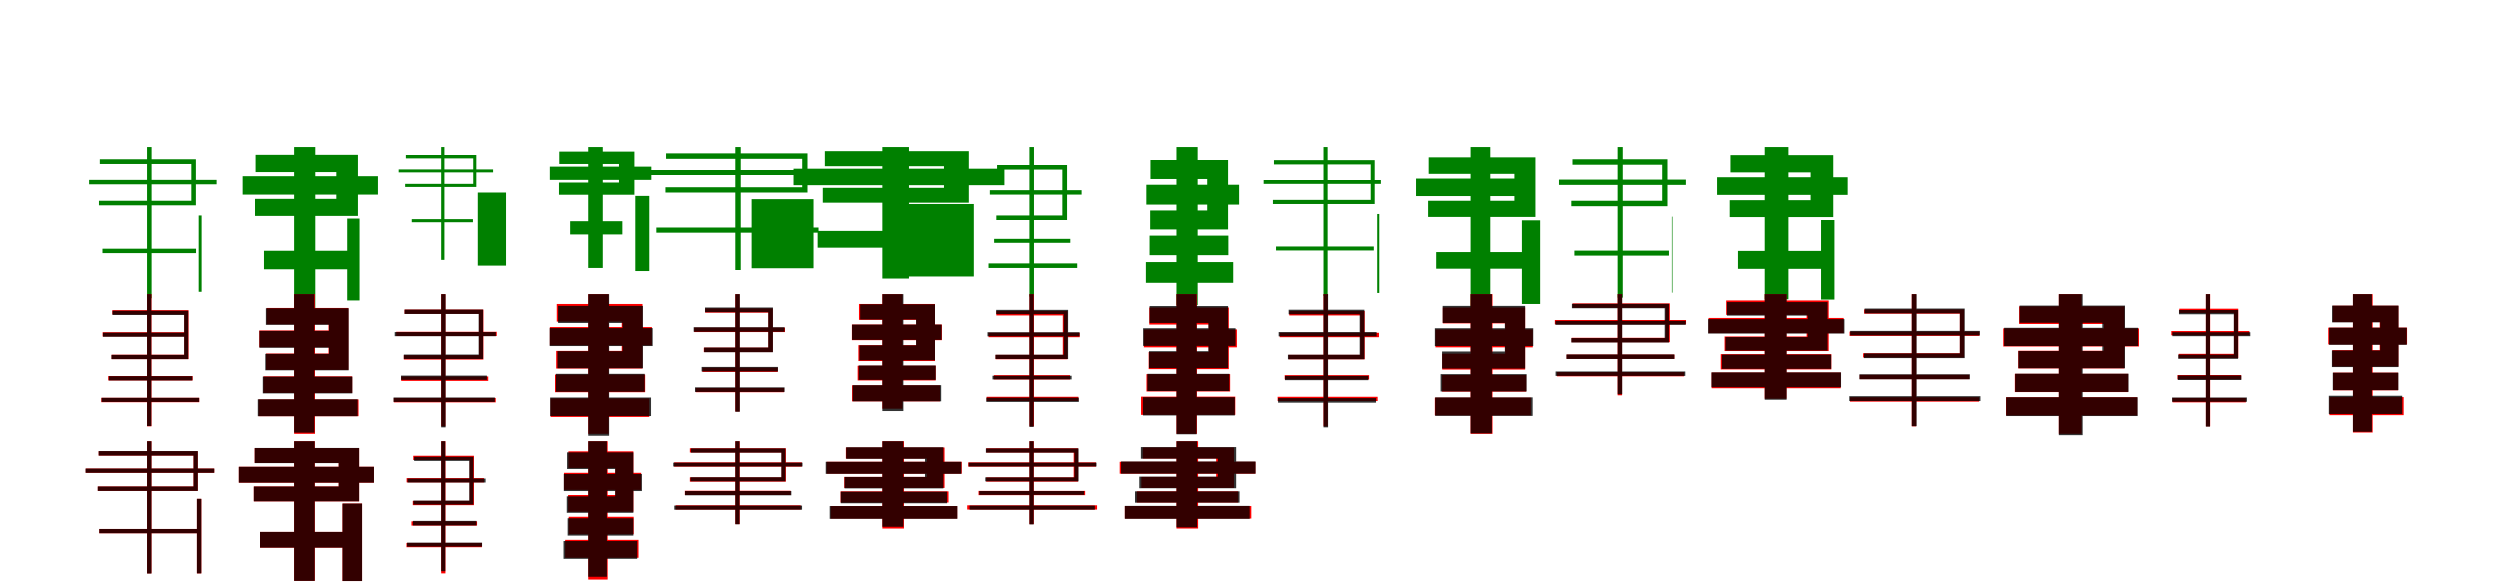 <?xml version="1.0" encoding="UTF-8"?>
<svg width="1700" height="400" xmlns="http://www.w3.org/2000/svg">
<rect width="100%" height="100%" fill="white"/>
<g fill="green" transform="translate(100 100) scale(0.1 -0.1)"><path d="M-0.0 0.0V-1028.0H31.0V0.0ZM-303.0 -691.0V-721.0H333.0V-691.0ZM-394.0 -223.0V-253.0H473.0V-223.0ZM371.0 -465.0V-984.0H351.0V-465.0ZM-321.0 -83.0V-115.0H301.0V-365.0H-327.0V-396.0H332.0V-83.0Z"/></g>
<g fill="green" transform="translate(200 100) scale(0.1 -0.1)"><path d="M0.0 0.0V-1095.0H144.0V0.0ZM-205.0 -705.0V-831.0H368.0V-705.0ZM-350.0 -198.0V-323.0H570.0V-198.0ZM361.0 -486.0V-1043.0H445.0V-486.0ZM-262.0 -53.0V-170.0H287.0V-352.0H-266.0V-468.0H434.0V-53.0Z"/></g>
<g fill="green" transform="translate(300 100) scale(0.1 -0.1)"><path d="M0.0 0.0V-767.0H22.0V0.0ZM-200.0 -490.0V-511.0H216.0V-490.0ZM-289.0 -152.0V-172.0H353.0V-152.0ZM441.0 -309.0V-806.0H249.0V-309.0ZM-240.0 -54.0V-77.0H218.0V-250.0H-245.0V-271.0H239.0V-54.0Z"/></g>
<g fill="green" transform="translate(400 100) scale(0.1 -0.1)"><path d="M0.0 0.0V-822.0H99.0V0.0ZM-123.0 -504.0V-594.0H232.0V-504.0ZM-261.0 -133.0V-223.0H429.0V-133.0ZM415.0 -332.0V-843.0H320.0V-332.0ZM-197.0 -31.0V-115.0H209.0V-241.0H-199.0V-324.0H314.0V-31.0Z"/></g>
<g fill="green" transform="translate(500 100) scale(0.1 -0.1)"><path d="M-0.0 0.0V-836.0H37.0V0.0ZM-537.0 -547.0V-582.0H566.0V-547.0ZM-627.0 -156.0V-190.0H698.0V-156.0ZM111.0 -354.0V-824.0H532.0V-354.0ZM-471.0 -43.0V-80.0H455.0V-273.0H-475.0V-309.0H491.0V-43.0Z"/></g>
<g fill="green" transform="translate(600 100) scale(0.1 -0.1)"><path d="M0.0 0.0V-894.0H181.0V0.0ZM-440.0 -570.0V-684.0H609.0V-570.0ZM-604.0 -147.0V-259.0H830.0V-147.0ZM123.0 -387.0V-880.0H622.0V-387.0ZM-391.0 -28.0V-130.0H419.0V-277.0H-405.0V-378.0H588.0V-28.0Z"/></g>
<g fill="green" transform="translate(700 100) scale(0.1 -0.1)"><path d="M-0.0 0.0V-1017.0H31.0V0.0ZM-278.0 -791.0V-822.0H325.0V-791.0ZM-269.0 -293.0V-323.0H355.0V-293.0ZM-240.0 -624.0V-651.0H278.0V-624.0ZM-220.0 -122.0V-153.0H224.0V-465.0H-225.0V-496.0H256.0V-122.0Z"/></g>
<g fill="green" transform="translate(800 100) scale(0.1 -0.1)"><path d="M0.0 0.0V-1075.0H144.0V0.0ZM-208.0 -782.0V-923.0H386.0V-782.0ZM-205.0 -256.0V-391.0H426.0V-256.0ZM-183.0 -602.0V-735.0H353.0V-602.0ZM-177.0 -88.0V-217.0H209.0V-431.0H-179.0V-560.0H351.0V-88.0Z"/></g>
<g fill="green" transform="translate(900 100) scale(0.1 -0.1)"><path d="M0.0 0.0V-1012.0H28.0V0.0ZM-323.0 -676.0V-703.0H342.0V-676.0ZM-407.0 -224.0V-250.0H390.0V-224.0ZM379.0 -455.0V-992.0H365.0V-455.0ZM-337.0 -89.0V-118.0H321.0V-359.0H-344.0V-387.0H348.0V-89.0Z"/></g>
<g fill="green" transform="translate(1000 100) scale(0.1 -0.1)"><path d="M0.0 0.0V-1100.0H134.0V0.0ZM-234.0 -714.0V-827.0H390.0V-714.0ZM-371.0 -214.0V-333.0H441.0V-214.0ZM349.0 -498.0V-1067.0H473.0V-498.0ZM-285.0 -70.0V-182.0H298.0V-365.0H-289.0V-475.0H441.0V-70.0Z"/></g>
<g fill="green" transform="translate(1100 100) scale(0.1 -0.1)"><path d="M0.0 0.0V-1024.0H35.0V0.0ZM-294.0 -704.0V-738.0H349.0V-704.0ZM-399.0 -221.0V-257.0H464.0V-221.0ZM373.0 -473.0V-990.0H369.0V-473.0ZM-307.0 -83.0V-120.0H303.0V-365.0H-315.0V-402.0H339.0V-83.0Z"/></g>
<g fill="green" transform="translate(1200 100) scale(0.1 -0.1)"><path d="M0.0 0.0V-1035.0H161.0V0.0ZM-182.0 -706.0V-828.0H398.0V-706.0ZM-324.0 -205.0V-325.0H564.0V-205.0ZM383.0 -496.0V-1037.0H474.0V-496.0ZM-233.0 -55.0V-172.0H312.0V-361.0H-238.0V-476.0H466.0V-55.0Z"/></g>
<g fill="red" transform="translate(100 200) scale(0.1 -0.1)"><path d="M0.0 0.0V-899.0H30.0V0.0ZM-311.0 -705.0V-735.0H355.0V-705.0ZM-302.0 -259.0V-288.0H273.0V-259.0ZM-264.0 -557.0V-587.0H310.0V-557.0ZM-236.0 -109.0V-138.0H253.0V-412.0H-241.0V-442.0H282.0V-109.0Z"/></g>
<g fill="black" opacity=".8" transform="translate(100 200) scale(0.1 -0.1)"><path d="M0.0 0.0V-897.0H29.0V0.0ZM-309.0 -705.0V-733.0H354.0V-705.0ZM-300.0 -262.0V-290.0H277.0V-262.0ZM-260.0 -558.0V-587.0H308.0V-558.0ZM-235.0 -113.0V-142.0H252.0V-413.0H-242.0V-442.0H280.0V-113.0Z"/></g>
<g fill="red" transform="translate(200 200) scale(0.1 -0.1)"><path d="M0.0 0.0V-950.0H142.0V0.0ZM-242.0 -716.0V-830.0H438.0V-716.0ZM-237.0 -247.0V-361.0H304.0V-247.0ZM-209.0 -559.0V-672.0H395.0V-559.0ZM-187.0 -94.0V-205.0H234.0V-404.0H-191.0V-515.0H369.0V-94.0Z"/></g>
<g fill="black" opacity=".8" transform="translate(200 200) scale(0.1 -0.1)"><path d="M0.0 0.0V-942.0H138.0V0.0ZM-247.0 -715.0V-830.0H432.0V-715.0ZM-236.0 -250.0V-365.0H305.0V-250.0ZM-213.0 -561.0V-675.0H396.0V-561.0ZM-192.0 -96.0V-209.0H237.0V-406.0H-196.0V-518.0H371.0V-96.0Z"/></g>
<g fill="red" transform="translate(300 200) scale(0.1 -0.1)"><path d="M0.0 0.0V-899.0H29.0V0.0ZM-322.0 -706.0V-736.0H371.0V-706.0ZM-306.0 -256.0V-285.0H378.0V-256.0ZM-272.0 -560.0V-590.0H320.0V-560.0ZM-249.0 -105.0V-134.0H257.0V-415.0H-254.0V-445.0H287.0V-105.0Z"/></g>
<g fill="black" opacity=".8" transform="translate(300 200) scale(0.1 -0.1)"><path d="M0.0 0.0V-906.0H30.0V0.0ZM-324.0 -703.0V-733.0H365.0V-703.0ZM-316.0 -258.0V-286.0H372.0V-258.0ZM-273.0 -554.0V-583.0H311.0V-554.0ZM-249.0 -105.0V-135.0H255.0V-411.0H-254.0V-441.0H285.0V-105.0Z"/></g>
<g fill="red" transform="translate(400 200) scale(0.1 -0.1)"><path d="M0.0 0.0V-950.0H139.0V0.0ZM-256.0 -709.0V-835.0H415.0V-709.0ZM-261.0 -224.0V-348.0H433.0V-224.0ZM-226.0 -547.0V-667.0H387.0V-547.0ZM-214.0 -67.0V-187.0H228.0V-386.0H-218.0V-506.0H369.0V-67.0Z"/></g>
<g fill="black" opacity=".8" transform="translate(400 200) scale(0.1 -0.1)"><path d="M0.0 0.0V-963.0H142.0V0.0ZM-259.0 -703.0V-829.0H427.0V-703.0ZM-262.0 -231.0V-353.0H438.0V-231.0ZM-220.0 -542.0V-664.0H384.0V-542.0ZM-205.0 -80.0V-196.0H233.0V-388.0H-209.0V-504.0H372.0V-80.0Z"/></g>
<g fill="red" transform="translate(500 200) scale(0.1 -0.1)"><path d="M0.0 0.0V-798.0H29.0V0.0ZM-269.0 -638.0V-667.0H332.0V-638.0ZM-280.0 -228.0V-258.0H338.0V-228.0ZM-224.0 -500.0V-529.0H289.0V-500.0ZM-205.0 -97.0V-126.0H225.0V-364.0H-214.0V-394.0H255.0V-97.0Z"/></g>
<g fill="black" opacity=".8" transform="translate(500 200) scale(0.1 -0.1)"><path d="M0.0 0.0V-800.0H31.0V0.0ZM-274.0 -634.0V-665.0H335.0V-634.0ZM-283.0 -225.0V-256.0H335.0V-225.0ZM-229.0 -495.0V-526.0H290.0V-495.0ZM-206.0 -91.0V-123.0H224.0V-363.0H-212.0V-395.0H256.0V-91.0Z"/></g>
<g fill="red" transform="translate(600 200) scale(0.1 -0.1)"><path d="M0.0 0.0V-779.0H137.0V0.0ZM-206.0 -620.0V-729.0H392.0V-620.0ZM-207.0 -207.0V-313.0H405.0V-207.0ZM-168.0 -487.0V-587.0H363.0V-487.0ZM-159.0 -67.0V-175.0H231.0V-347.0H-163.0V-455.0H358.0V-67.0Z"/></g>
<g fill="black" opacity=".8" transform="translate(600 200) scale(0.1 -0.1)"><path d="M0.0 0.0V-795.0H143.0V0.0ZM-202.0 -619.0V-729.0H400.0V-619.0ZM-206.0 -207.0V-311.0H403.0V-207.0ZM-161.0 -485.0V-583.0H363.0V-485.0ZM-151.0 -69.0V-173.0H229.0V-348.0H-156.0V-450.0H358.0V-69.0Z"/></g>
<g fill="red" transform="translate(700 200) scale(0.1 -0.1)"><path d="M0.0 0.0V-899.0H31.0V0.0ZM-291.0 -698.0V-727.0H333.0V-698.0ZM-278.0 -263.0V-293.0H342.0V-263.0ZM-242.0 -551.0V-580.0H276.0V-551.0ZM-225.0 -115.0V-145.0H227.0V-413.0H-230.0V-443.0H259.0V-115.0Z"/></g>
<g fill="black" opacity=".8" transform="translate(700 200) scale(0.1 -0.1)"><path d="M0.0 0.0V-903.0H29.0V0.0ZM-293.0 -704.0V-733.0H336.0V-704.0ZM-285.0 -259.0V-287.0H341.0V-259.0ZM-251.0 -555.0V-580.0H287.0V-555.0ZM-226.0 -107.0V-136.0H233.0V-412.0H-231.0V-441.0H263.0V-107.0Z"/></g>
<g fill="red" transform="translate(800 200) scale(0.1 -0.1)"><path d="M0.0 0.0V-950.0H139.0V0.0ZM-241.0 -697.0V-821.0H400.0V-697.0ZM-222.0 -240.0V-362.0H411.0V-240.0ZM-204.0 -544.0V-662.0H365.0V-544.0ZM-185.0 -91.0V-207.0H219.0V-394.0H-189.0V-510.0H356.0V-91.0Z"/></g>
<g fill="black" opacity=".8" transform="translate(800 200) scale(0.1 -0.1)"><path d="M0.0 0.0V-953.0H137.0V0.0ZM-228.0 -701.0V-825.0H397.0V-701.0ZM-227.0 -232.0V-352.0H402.0V-232.0ZM-198.0 -542.0V-659.0H360.0V-542.0ZM-183.0 -81.0V-196.0H217.0V-388.0H-187.0V-503.0H351.0V-81.0Z"/></g>
<g fill="red" transform="translate(900 200) scale(0.1 -0.1)"><path d="M0.0 0.0V-899.0H29.0V0.0ZM-312.0 -698.0V-727.0H368.0V-698.0ZM-298.0 -263.0V-293.0H377.0V-263.0ZM-264.0 -551.0V-580.0H310.0V-551.0ZM-233.0 -115.0V-145.0H250.0V-413.0H-238.0V-443.0H280.0V-115.0Z"/></g>
<g fill="black" opacity=".8" transform="translate(900 200) scale(0.1 -0.1)"><path d="M0.0 0.0V-906.0H31.0V0.0ZM-309.0 -707.0V-738.0H357.0V-707.0ZM-305.0 -258.0V-287.0H361.0V-258.0ZM-262.0 -556.0V-585.0H305.0V-556.0ZM-237.0 -106.0V-137.0H246.0V-412.0H-242.0V-443.0H278.0V-106.0Z"/></g>
<g fill="red" transform="translate(1000 200) scale(0.1 -0.1)"><path d="M0.0 0.0V-950.0H149.0V0.0ZM-243.0 -704.0V-824.0H410.0V-704.0ZM-239.0 -240.0V-362.0H423.0V-240.0ZM-194.0 -550.0V-663.0H378.0V-550.0ZM-189.0 -91.0V-199.0H235.0V-405.0H-193.0V-513.0H371.0V-91.0Z"/></g>
<g fill="black" opacity=".8" transform="translate(1000 200) scale(0.1 -0.1)"><path d="M0.0 0.0V-947.0H145.0V0.0ZM-241.0 -702.0V-828.0H422.0V-702.0ZM-243.0 -232.0V-353.0H426.0V-232.0ZM-204.0 -544.0V-662.0H381.0V-544.0ZM-190.0 -80.0V-196.0H233.0V-390.0H-194.0V-506.0H371.0V-80.0Z"/></g>
<g fill="red" transform="translate(1100 200) scale(0.1 -0.1)"><path d="M0.0 0.0V-688.0H30.0V0.0ZM-413.0 -530.0V-559.0H452.0V-530.0ZM-427.0 -176.0V-205.0H465.0V-176.0ZM-347.0 -411.0V-440.0H386.0V-411.0ZM-307.0 -63.0V-93.0H326.0V-297.0H-313.0V-327.0H355.0V-63.0Z"/></g>
<g fill="black" opacity=".8" transform="translate(1100 200) scale(0.1 -0.1)"><path d="M0.0 0.0V-681.0H31.0V0.0ZM-422.0 -526.0V-556.0H460.0V-526.0ZM-423.0 -182.0V-209.0H463.0V-182.0ZM-348.0 -410.0V-441.0H386.0V-410.0ZM-311.0 -66.0V-96.0H320.0V-299.0H-315.0V-329.0H349.0V-66.0Z"/></g>
<g fill="red" transform="translate(1200 200) scale(0.1 -0.1)"><path d="M0.0 0.0V-711.0H148.0V0.0ZM-361.0 -533.0V-640.0H517.0V-533.0ZM-382.0 -162.0V-265.0H537.0V-162.0ZM-299.0 -408.0V-512.0H453.0V-408.0ZM-262.0 -43.0V-141.0H285.0V-288.0H-273.0V-387.0H435.0V-43.0Z"/></g>
<g fill="black" opacity=".8" transform="translate(1200 200) scale(0.1 -0.1)"><path d="M0.0 0.0V-718.0H149.0V0.0ZM-362.0 -532.0V-633.0H519.0V-532.0ZM-385.0 -170.0V-268.0H542.0V-170.0ZM-291.0 -411.0V-508.0H452.0V-411.0ZM-257.0 -54.0V-146.0H292.0V-292.0H-267.0V-384.0H427.0V-54.0Z"/></g>
<g fill="red" transform="translate(1300 200) scale(0.1 -0.1)"><path d="M0.0 0.0V-899.0H30.0V0.0ZM-420.0 -701.0V-731.0H458.0V-701.0ZM-423.0 -255.0V-284.0H460.0V-255.0ZM-354.0 -549.0V-578.0H391.0V-549.0ZM-324.0 -104.0V-133.0H327.0V-402.0H-331.0V-431.0H356.0V-104.0Z"/></g>
<g fill="black" opacity=".8" transform="translate(1300 200) scale(0.1 -0.1)"><path d="M0.0 0.0V-898.0H33.0V0.0ZM-425.0 -694.0V-727.0H467.0V-694.0ZM-419.0 -250.0V-281.0H463.0V-250.0ZM-356.0 -545.0V-579.0H395.0V-545.0ZM-321.0 -98.0V-131.0H327.0V-403.0H-325.0V-435.0H360.0V-98.0Z"/></g>
<g fill="red" transform="translate(1400 200) scale(0.1 -0.1)"><path d="M0.0 0.0V-950.0H155.0V0.0ZM-359.0 -701.0V-825.0H533.0V-701.0ZM-378.0 -233.0V-356.0H545.0V-233.0ZM-299.0 -542.0V-666.0H471.0V-542.0ZM-270.0 -83.0V-203.0H307.0V-385.0H-276.0V-505.0H446.0V-83.0Z"/></g>
<g fill="black" opacity=".8" transform="translate(1400 200) scale(0.1 -0.1)"><path d="M0.0 0.0V-959.0H162.0V0.0ZM-358.0 -701.0V-829.0H536.0V-701.0ZM-372.0 -229.0V-353.0H539.0V-229.0ZM-297.0 -541.0V-665.0H474.0V-541.0ZM-267.0 -78.0V-195.0H296.0V-387.0H-275.0V-504.0H450.0V-78.0Z"/></g>
<g fill="red" transform="translate(1500 200) scale(0.1 -0.1)"><path d="M0.0 0.0V-899.0H29.0V0.0ZM-227.0 -706.0V-736.0H272.0V-706.0ZM-235.0 -251.0V-280.0H296.0V-251.0ZM-193.0 -550.0V-579.0H240.0V-550.0ZM-181.0 -99.0V-128.0H191.0V-406.0H-185.0V-435.0H220.0V-99.0Z"/></g>
<g fill="black" opacity=".8" transform="translate(1500 200) scale(0.1 -0.1)"><path d="M0.0 0.0V-901.0H28.0V0.0ZM-230.0 -703.0V-732.0H279.0V-703.0ZM-228.0 -259.0V-286.0H302.0V-259.0ZM-191.0 -553.0V-584.0H241.0V-553.0ZM-183.0 -108.0V-137.0H190.0V-411.0H-188.0V-440.0H219.0V-108.0Z"/></g>
<g fill="red" transform="translate(1600 200) scale(0.1 -0.1)"><path d="M0.0 0.0V-941.0H134.0V0.0ZM-160.0 -700.0V-823.0H345.0V-700.0ZM-168.0 -228.0V-342.0H368.0V-228.0ZM-135.0 -534.0V-654.0H307.0V-534.0ZM-137.0 -79.0V-190.0H182.0V-381.0H-140.0V-492.0H309.0V-79.0Z"/></g>
<g fill="black" opacity=".8" transform="translate(1600 200) scale(0.1 -0.1)"><path d="M0.0 0.0V-936.0H129.0V0.0ZM-164.0 -691.0V-815.0H335.0V-691.0ZM-162.0 -228.0V-345.0H366.0V-228.0ZM-137.0 -534.0V-653.0H309.0V-534.0ZM-142.0 -78.0V-192.0H185.0V-383.0H-143.0V-496.0H310.0V-78.0Z"/></g>
<g fill="red" transform="translate(100 300) scale(0.1 -0.1)"><path d="M0.0 0.0V-899.0H30.0V0.0ZM-325.0 -597.0V-626.0H355.0V-597.0ZM-417.0 -186.0V-215.0H457.0V-186.0ZM339.0 -392.0V-899.0H369.0V-392.0ZM-329.0 -68.0V-98.0H316.0V-308.0H-335.0V-338.0H345.0V-68.0Z"/></g>
<g fill="black" opacity=".8" transform="translate(100 300) scale(0.1 -0.1)"><path d="M0.0 0.0V-900.0H30.0V0.0ZM-325.0 -597.0V-626.0H355.0V-597.0ZM-418.0 -186.0V-215.0H457.0V-186.0ZM339.0 -392.0V-899.0H369.0V-392.0ZM-329.0 -67.0V-98.0H316.0V-308.0H-335.0V-338.0H345.0V-67.0Z"/></g>
<g fill="red" transform="translate(200 300) scale(0.1 -0.1)"><path d="M0.0 0.0V-950.0H141.0V0.0ZM-232.0 -617.0V-724.0H394.0V-617.0ZM-376.0 -174.0V-282.0H543.0V-174.0ZM329.0 -424.0V-951.0H462.0V-424.0ZM-268.0 -47.0V-148.0H303.0V-308.0H-274.0V-409.0H442.0V-47.0Z"/></g>
<g fill="black" opacity=".8" transform="translate(200 300) scale(0.1 -0.1)"><path d="M0.0 0.0V-950.0H140.0V0.0ZM-232.0 -617.0V-724.0H394.0V-617.0ZM-376.0 -174.0V-282.0H543.0V-174.0ZM329.0 -424.0V-951.0H462.0V-424.0ZM-268.0 -46.0V-149.0H303.0V-308.0H-274.0V-409.0H442.0V-46.0Z"/></g>
<g fill="red" transform="translate(300 300) scale(0.1 -0.1)"><path d="M0.0 0.0V-899.0H29.0V0.0ZM-236.0 -692.0V-721.0H277.0V-692.0ZM-235.0 -251.0V-280.0H291.0V-251.0ZM-202.0 -545.0V-574.0H244.0V-545.0ZM-190.0 -99.0V-128.0H194.0V-406.0H-193.0V-435.0H223.0V-99.0Z"/></g>
<g fill="black" opacity=".8" transform="translate(300 300) scale(0.1 -0.1)"><path d="M0.0 0.0V-884.0H28.0V0.0ZM-232.0 -690.0V-717.0H278.0V-690.0ZM-229.0 -254.0V-281.0H302.0V-254.0ZM-192.0 -542.0V-573.0H240.0V-542.0ZM-184.0 -106.0V-134.0H191.0V-404.0H-189.0V-431.0H219.0V-106.0Z"/></g>
<g fill="red" transform="translate(400 300) scale(0.1 -0.1)"><path d="M0.0 0.0V-941.0H132.0V0.0ZM-157.0 -671.0V-793.0H342.0V-671.0ZM-165.0 -215.0V-331.0H360.0V-215.0ZM-133.0 -514.0V-633.0H309.0V-514.0ZM-135.0 -69.0V-182.0H184.0V-366.0H-137.0V-480.0H307.0V-69.0Z"/></g>
<g fill="black" opacity=".8" transform="translate(400 300) scale(0.1 -0.1)"><path d="M0.0 0.0V-922.0H127.0V0.0ZM-168.0 -679.0V-800.0H333.0V-679.0ZM-166.0 -223.0V-339.0H365.0V-223.0ZM-140.0 -524.0V-642.0H307.0V-524.0ZM-144.0 -76.0V-189.0H183.0V-375.0H-146.0V-487.0H307.0V-76.0Z"/></g>
<g fill="red" transform="translate(500 300) scale(0.1 -0.1)"><path d="M0.0 0.0V-564.0H30.0V0.0ZM-406.0 -436.0V-465.0H445.0V-436.0ZM-416.0 -144.0V-173.0H453.0V-144.0ZM-343.0 -337.0V-366.0H377.0V-337.0ZM-309.0 -48.0V-77.0H315.0V-246.0H-309.0V-275.0H344.0V-48.0Z"/></g>
<g fill="black" opacity=".8" transform="translate(500 300) scale(0.1 -0.1)"><path d="M0.0 0.0V-565.0H29.0V0.0ZM-415.0 -438.0V-466.0H454.0V-438.0ZM-422.0 -146.0V-172.0H457.0V-146.0ZM-342.0 -339.0V-368.0H381.0V-339.0ZM-302.0 -49.0V-78.0H313.0V-245.0H-305.0V-273.0H341.0V-49.0Z"/></g>
<g fill="red" transform="translate(600 300) scale(0.1 -0.1)"><path d="M0.0 0.0V-594.0H147.0V0.0ZM-351.0 -441.0V-526.0H509.0V-441.0ZM-379.0 -140.0V-221.0H540.0V-140.0ZM-284.0 -341.0V-417.0H450.0V-341.0ZM-248.0 -43.0V-118.0H302.0V-243.0H-259.0V-318.0H423.0V-43.0Z"/></g>
<g fill="black" opacity=".8" transform="translate(600 300) scale(0.1 -0.1)"><path d="M0.0 0.0V-582.0H143.0V0.0ZM-358.0 -441.0V-528.0H510.0V-441.0ZM-385.0 -140.0V-222.0H537.0V-140.0ZM-283.0 -343.0V-422.0H440.0V-343.0ZM-246.0 -41.0V-120.0H290.0V-243.0H-257.0V-321.0H415.0V-41.0Z"/></g>
<g fill="red" transform="translate(700 300) scale(0.1 -0.1)"><path d="M0.0 0.0V-564.0H30.0V0.0ZM-423.0 -436.0V-465.0H460.0V-436.0ZM-416.0 -144.0V-173.0H453.0V-144.0ZM-346.0 -338.0V-367.0H379.0V-338.0ZM-294.0 -48.0V-77.0H301.0V-246.0H-294.0V-275.0H331.0V-48.0Z"/></g>
<g fill="black" opacity=".8" transform="translate(700 300) scale(0.1 -0.1)"><path d="M0.0 0.0V-566.0H29.0V0.0ZM-407.0 -438.0V-466.0H445.0V-438.0ZM-413.0 -146.0V-172.0H456.0V-146.0ZM-341.0 -339.0V-365.0H372.0V-339.0ZM-296.0 -49.0V-78.0H306.0V-246.0H-300.0V-273.0H334.0V-49.0Z"/></g>
<g fill="red" transform="translate(800 300) scale(0.1 -0.1)"><path d="M0.0 0.0V-594.0H147.0V0.0ZM-351.0 -441.0V-526.0H509.0V-441.0ZM-386.0 -140.0V-221.0H537.0V-140.0ZM-270.0 -341.0V-417.0H419.0V-341.0ZM-229.0 -43.0V-118.0H270.0V-243.0H-239.0V-318.0H391.0V-43.0Z"/></g>
<g fill="black" opacity=".8" transform="translate(800 300) scale(0.1 -0.1)"><path d="M0.0 0.0V-586.0H140.0V0.0ZM-351.0 -440.0V-528.0H498.0V-440.0ZM-377.0 -138.0V-221.0H538.0V-138.0ZM-282.0 -341.0V-418.0H429.0V-341.0ZM-242.0 -40.0V-119.0H282.0V-241.0H-253.0V-320.0H406.0V-40.0Z"/></g>
</svg>

